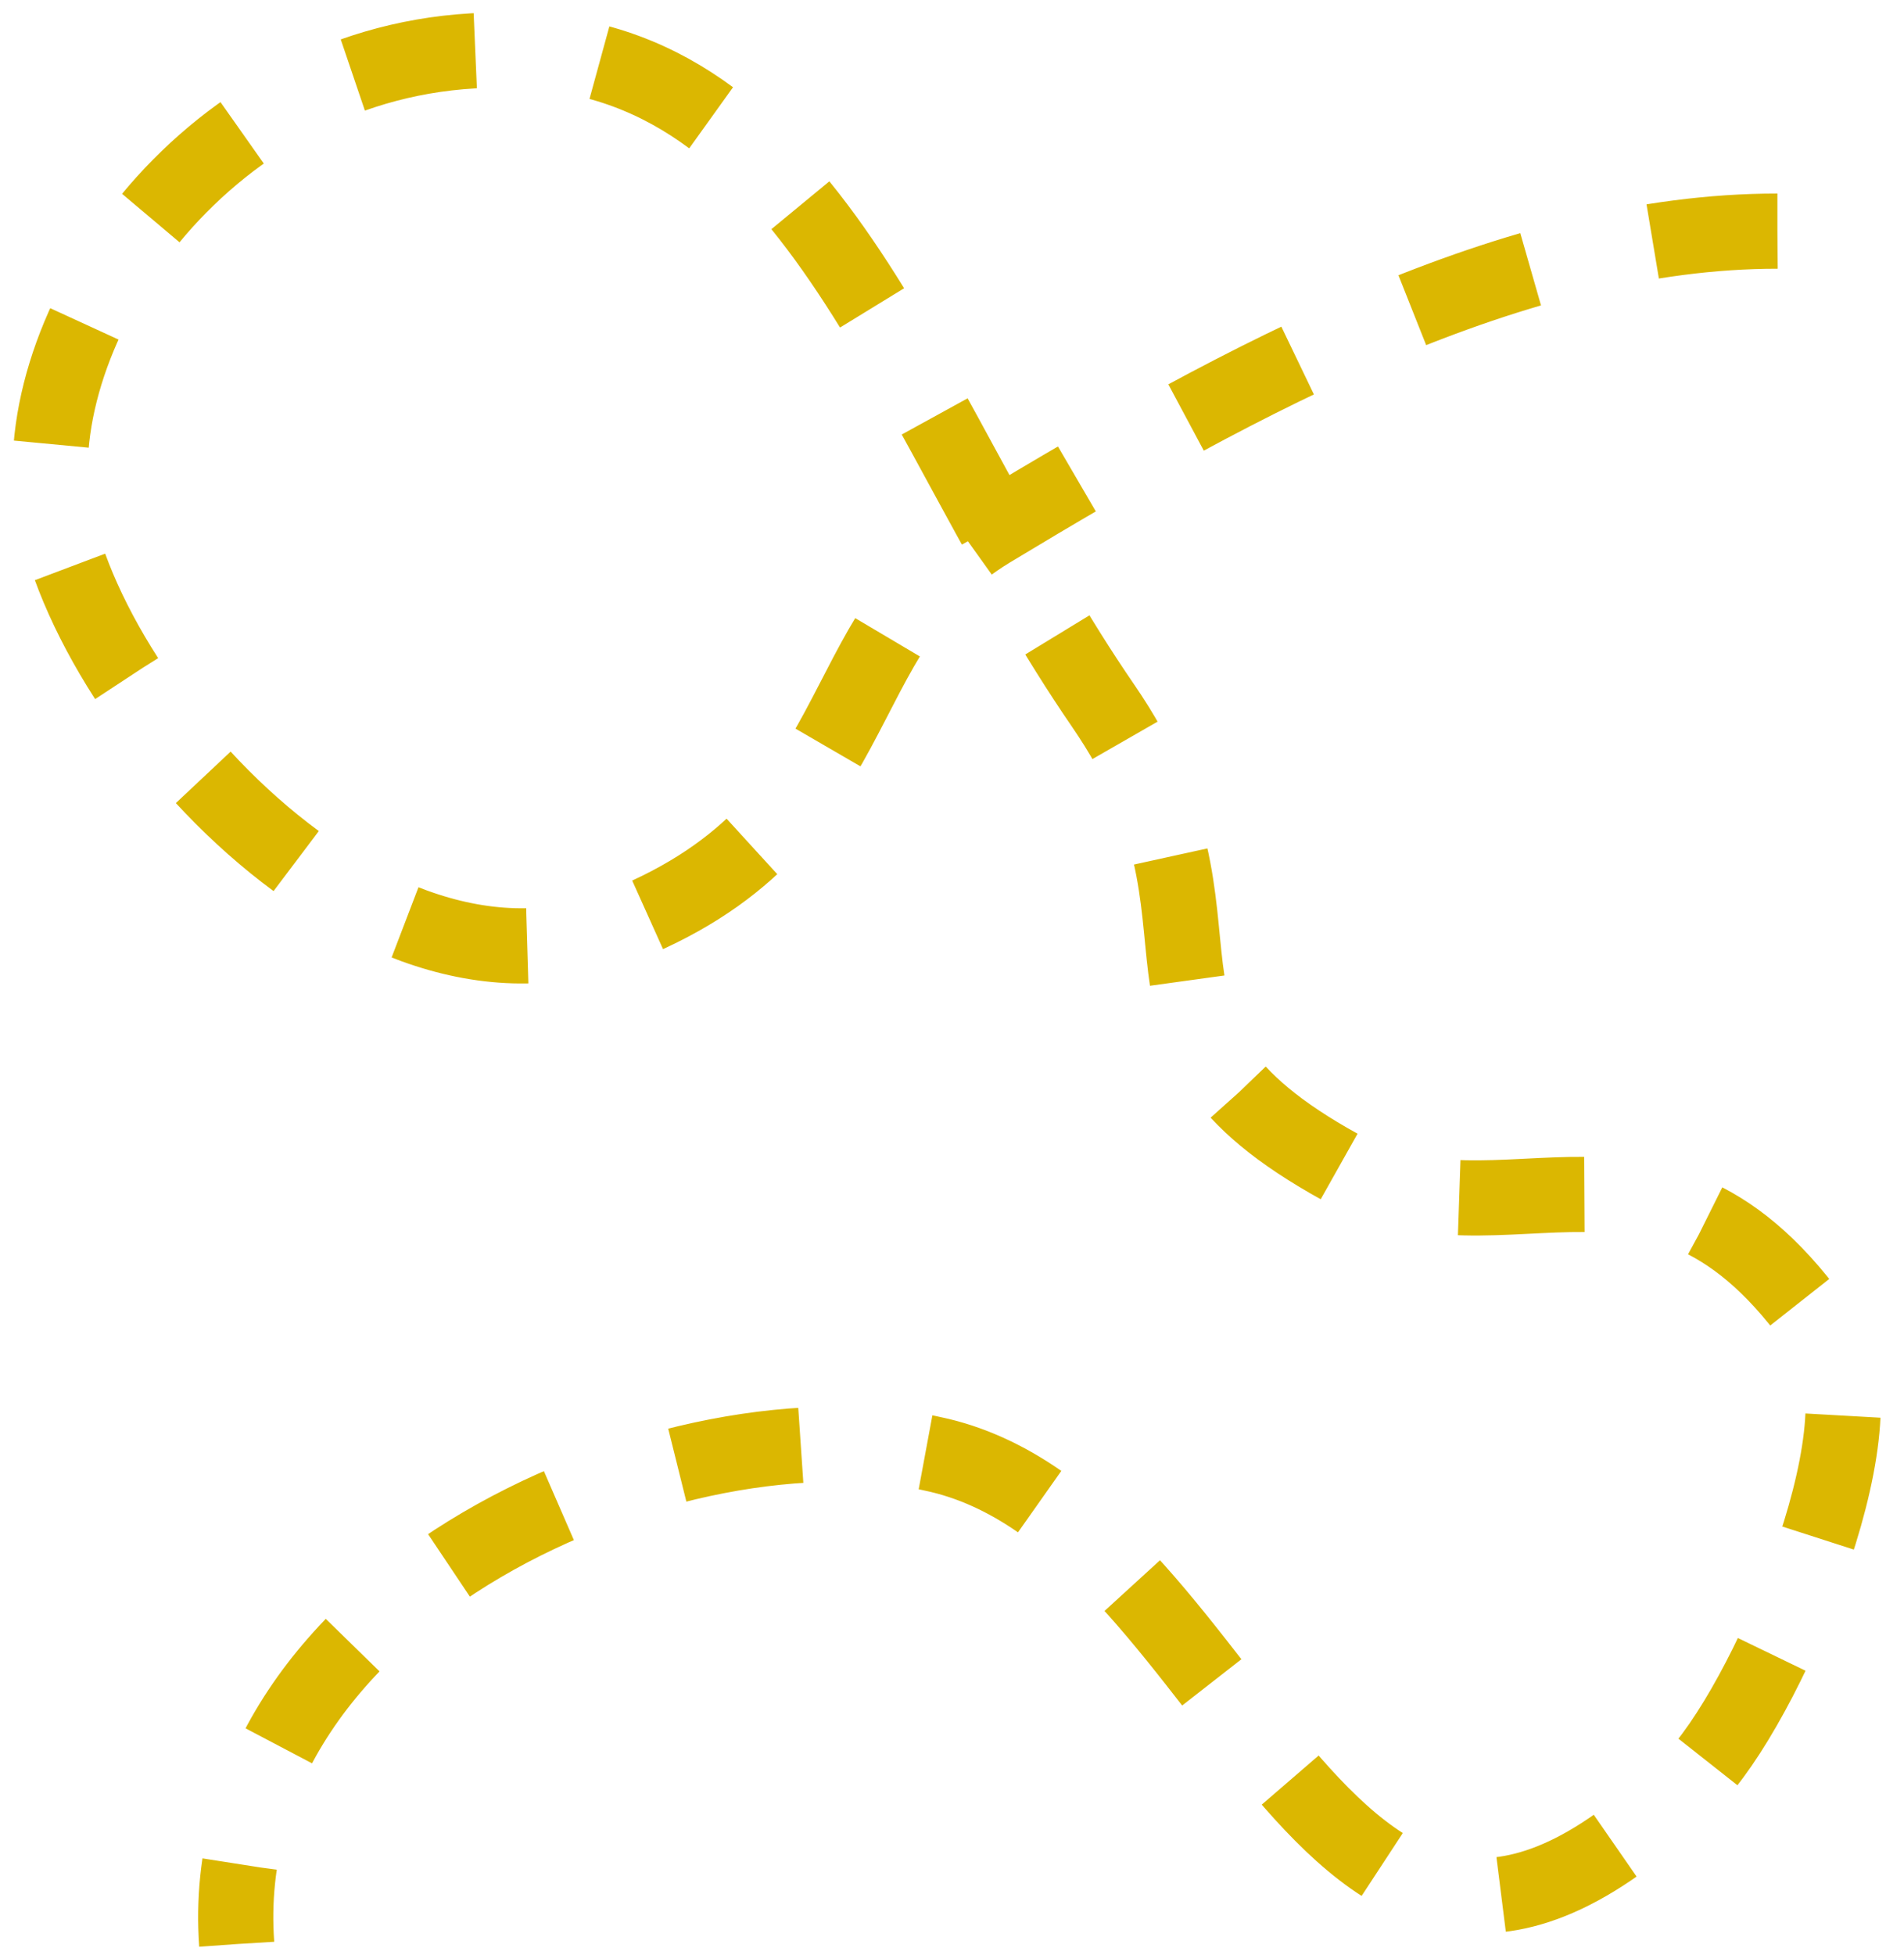 <svg width="76" height="78" viewBox="0 0 76 78" fill="none" xmlns="http://www.w3.org/2000/svg">
<path id="Vector 9" d="M70.947 9.222C60.447 9.222 49.662 15.044 39.539 21.158C32.802 25.227 35.001 33.07 24.501 37.07C14.001 41.07 1.863 26.226 2.001 18.57C2.137 11.014 10.001 1.07 21.501 2.07C32.958 3.066 36.395 17.042 44.03 28.155C50.185 37.114 43.501 41.07 53.501 46.57C60.185 50.246 66.373 43.465 73.001 53.57C75.226 56.961 70.445 68.158 67.501 71.07C52.776 85.631 49.8 61.011 37.501 58.07C27.172 55.6 8.447 63.57 9.448 77.57" stroke="#DBB701" stroke-width="3" stroke-dasharray="5 5"/>
</svg>
